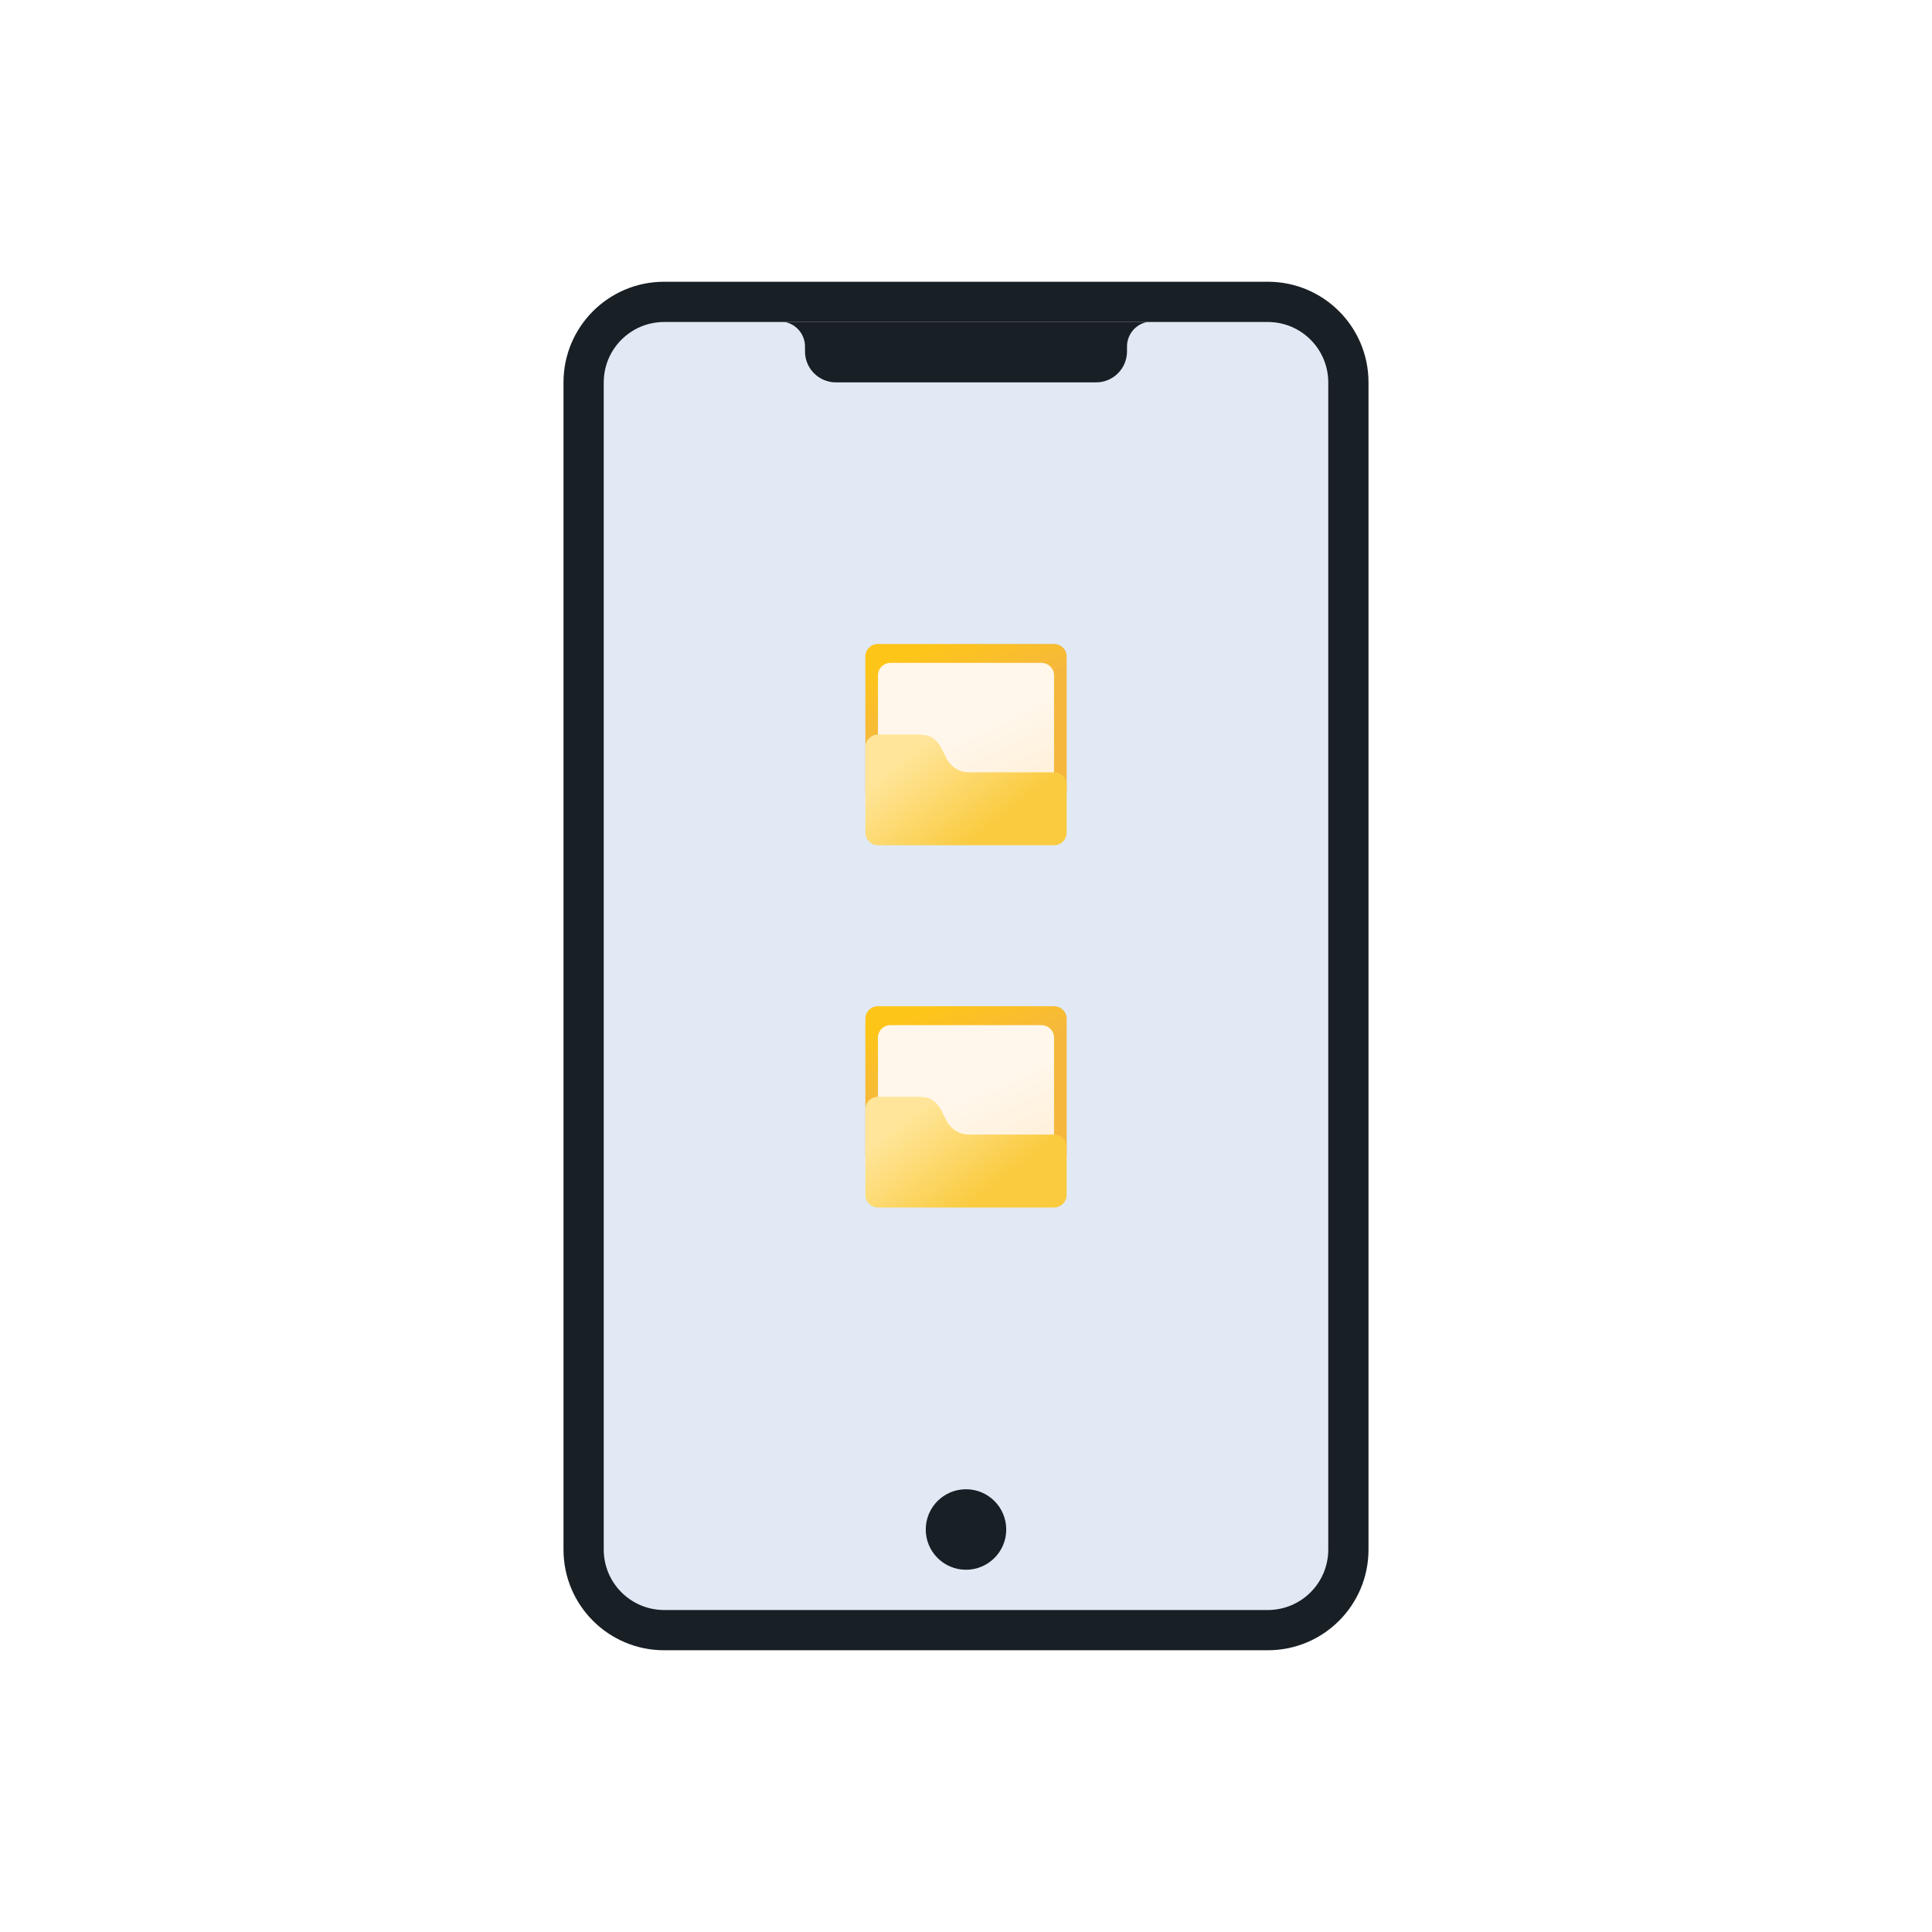 <svg width="48" height="48" viewBox="0 0 48 48" fill="none" xmlns="http://www.w3.org/2000/svg">
<path d="M15 9C15 8.448 15.448 8 16 8H32C32.552 8 33 8.448 33 9V39C33 39.552 32.552 40 32 40H16C15.448 40 15 39.552 15 39V9Z" fill="#E1E9F4"/>
<path fill-rule="evenodd" clip-rule="evenodd" d="M31.5 8H16.5C15.672 8 15 8.672 15 9.5V38.5C15 39.328 15.672 40 16.5 40H31.5C32.328 40 33 39.328 33 38.5V9.5C33 8.672 32.328 8 31.5 8ZM16.5 7C15.119 7 14 8.119 14 9.5V38.5C14 39.881 15.119 41 16.5 41H31.5C32.881 41 34 39.881 34 38.5V9.5C34 8.119 32.881 7 31.5 7H16.5Z" fill="#181F25"/>
<path d="M19.5 8H28.5C28.209 8.058 28 8.313 28 8.61V8.731C28 9.156 27.656 9.5 27.231 9.5H20.769C20.344 9.5 20 9.156 20 8.731V8.61C20 8.313 19.791 8.058 19.5 8Z" fill="#181F25"/>
<path d="M25 38C25 38.552 24.552 39 24 39C23.448 39 23 38.552 23 38C23 37.448 23.448 37 24 37C24.552 37 25 37.448 25 38Z" fill="#181F25"/>
<g filter="url(#filter0_f_157_6996)">
<path d="M21.5 16.308C21.5 16.138 21.64 16 21.812 16H26.188C26.36 16 26.5 16.138 26.5 16.308V19.692C26.5 19.862 26.36 20 26.188 20H21.812C21.64 20 21.5 19.862 21.5 19.692V16.308Z" fill="url(#paint0_linear_157_6996)" fill-opacity="0.1"/>
</g>
<path d="M21.5 16.308C21.5 16.138 21.64 16 21.812 16H26.188C26.36 16 26.5 16.138 26.5 16.308V19.692C26.5 19.862 26.36 20 26.188 20H21.812C21.64 20 21.5 19.862 21.5 19.692V16.308Z" fill="url(#paint1_linear_157_6996)"/>
<path d="M21.812 16.781C21.812 16.609 21.952 16.469 22.125 16.469H25.875C26.048 16.469 26.188 16.609 26.188 16.781V19.5C26.188 19.673 26.048 19.812 25.875 19.812H22.125C21.952 19.812 21.812 19.673 21.812 19.5L21.812 16.781Z" fill="url(#paint2_linear_157_6996)"/>
<g filter="url(#filter1_i_157_6996)">
<path d="M21.812 17.25C21.64 17.25 21.5 17.39 21.5 17.562L21.5 19.688C21.5 19.86 21.64 20 21.812 20H26.188C26.36 20 26.5 19.86 26.5 19.688V18.5C26.5 18.327 26.36 18.188 26.188 18.188H24.074C23.837 18.188 23.621 18.054 23.515 17.842L23.375 17.562C23.188 17.25 22.992 17.25 22.75 17.25H21.812Z" fill="url(#paint3_linear_157_6996)"/>
</g>
<g filter="url(#filter2_f_157_6996)">
<path d="M21.5 25.308C21.5 25.138 21.64 25 21.812 25H26.188C26.36 25 26.5 25.138 26.5 25.308V28.692C26.5 28.862 26.36 29 26.188 29H21.812C21.64 29 21.5 28.862 21.5 28.692V25.308Z" fill="url(#paint4_linear_157_6996)" fill-opacity="0.1"/>
</g>
<path d="M21.5 25.308C21.5 25.138 21.64 25 21.812 25H26.188C26.36 25 26.5 25.138 26.5 25.308V28.692C26.5 28.862 26.36 29 26.188 29H21.812C21.64 29 21.5 28.862 21.5 28.692V25.308Z" fill="url(#paint5_linear_157_6996)"/>
<path d="M21.812 25.781C21.812 25.609 21.952 25.469 22.125 25.469H25.875C26.048 25.469 26.188 25.609 26.188 25.781V28.5C26.188 28.673 26.048 28.812 25.875 28.812H22.125C21.952 28.812 21.812 28.673 21.812 28.5L21.812 25.781Z" fill="url(#paint6_linear_157_6996)"/>
<g filter="url(#filter3_i_157_6996)">
<path d="M21.812 26.25C21.64 26.25 21.5 26.39 21.5 26.562L21.5 28.688C21.5 28.86 21.64 29 21.812 29H26.188C26.36 29 26.5 28.86 26.5 28.688V27.5C26.5 27.327 26.36 27.188 26.188 27.188H24.074C23.837 27.188 23.621 27.054 23.515 26.842L23.375 26.562C23.188 26.25 22.992 26.25 22.75 26.25H21.812Z" fill="url(#paint7_linear_157_6996)"/>
</g>
<defs>
<filter id="filter0_f_157_6996" x="17.5" y="12" width="13" height="12" filterUnits="userSpaceOnUse" color-interpolation-filters="sRGB">
<feFlood flood-opacity="0" result="BackgroundImageFix"/>
<feBlend mode="normal" in="SourceGraphic" in2="BackgroundImageFix" result="shape"/>
<feGaussianBlur stdDeviation="2" result="effect1_foregroundBlur_157_6996"/>
</filter>
<filter id="filter1_i_157_6996" x="21.5" y="17.25" width="5" height="3.75" filterUnits="userSpaceOnUse" color-interpolation-filters="sRGB">
<feFlood flood-opacity="0" result="BackgroundImageFix"/>
<feBlend mode="normal" in="SourceGraphic" in2="BackgroundImageFix" result="shape"/>
<feColorMatrix in="SourceAlpha" type="matrix" values="0 0 0 0 0 0 0 0 0 0 0 0 0 0 0 0 0 0 127 0" result="hardAlpha"/>
<feOffset dy="1"/>
<feGaussianBlur stdDeviation="1.5"/>
<feComposite in2="hardAlpha" operator="arithmetic" k2="-1" k3="1"/>
<feColorMatrix type="matrix" values="0 0 0 0 1 0 0 0 0 1 0 0 0 0 1 0 0 0 0.35 0"/>
<feBlend mode="normal" in2="shape" result="effect1_innerShadow_157_6996"/>
</filter>
<filter id="filter2_f_157_6996" x="17.5" y="21" width="13" height="12" filterUnits="userSpaceOnUse" color-interpolation-filters="sRGB">
<feFlood flood-opacity="0" result="BackgroundImageFix"/>
<feBlend mode="normal" in="SourceGraphic" in2="BackgroundImageFix" result="shape"/>
<feGaussianBlur stdDeviation="2" result="effect1_foregroundBlur_157_6996"/>
</filter>
<filter id="filter3_i_157_6996" x="21.5" y="26.25" width="5" height="3.75" filterUnits="userSpaceOnUse" color-interpolation-filters="sRGB">
<feFlood flood-opacity="0" result="BackgroundImageFix"/>
<feBlend mode="normal" in="SourceGraphic" in2="BackgroundImageFix" result="shape"/>
<feColorMatrix in="SourceAlpha" type="matrix" values="0 0 0 0 0 0 0 0 0 0 0 0 0 0 0 0 0 0 127 0" result="hardAlpha"/>
<feOffset dy="1"/>
<feGaussianBlur stdDeviation="1.5"/>
<feComposite in2="hardAlpha" operator="arithmetic" k2="-1" k3="1"/>
<feColorMatrix type="matrix" values="0 0 0 0 1 0 0 0 0 1 0 0 0 0 1 0 0 0 0.35 0"/>
<feBlend mode="normal" in2="shape" result="effect1_innerShadow_157_6996"/>
</filter>
<linearGradient id="paint0_linear_157_6996" x1="22.292" y1="16.308" x2="24.194" y2="18.422" gradientUnits="userSpaceOnUse">
<stop stop-color="#26629E"/>
<stop offset="1" stop-color="#15395E"/>
</linearGradient>
<linearGradient id="paint1_linear_157_6996" x1="22.482" y1="16.306" x2="23.143" y2="17.943" gradientUnits="userSpaceOnUse">
<stop stop-color="#FEC519"/>
<stop offset="1" stop-color="#F5B83D"/>
</linearGradient>
<linearGradient id="paint2_linear_157_6996" x1="28.688" y1="16.156" x2="30.406" y2="19.906" gradientUnits="userSpaceOnUse">
<stop offset="0" stop-color="#FFF7EB"/>
<stop offset="1" stop-color="#FFE7C2"/>
</linearGradient>
<linearGradient id="paint3_linear_157_6996" x1="22.571" y1="17.772" x2="24.223" y2="19.869" gradientUnits="userSpaceOnUse">
<stop stop-color="#FFE599"/>
<stop offset="1" stop-color="#FACB3F"/>
</linearGradient>
<linearGradient id="paint4_linear_157_6996" x1="22.292" y1="25.308" x2="24.194" y2="27.422" gradientUnits="userSpaceOnUse">
<stop stop-color="#26629E"/>
<stop offset="1" stop-color="#15395E"/>
</linearGradient>
<linearGradient id="paint5_linear_157_6996" x1="22.482" y1="25.306" x2="23.143" y2="26.943" gradientUnits="userSpaceOnUse">
<stop stop-color="#FEC519"/>
<stop offset="1" stop-color="#F5B83D"/>
</linearGradient>
<linearGradient id="paint6_linear_157_6996" x1="28.688" y1="25.156" x2="30.406" y2="28.906" gradientUnits="userSpaceOnUse">
<stop offset="0" stop-color="#FFF7EB"/>
<stop offset="1" stop-color="#FFE7C2"/>
</linearGradient>
<linearGradient id="paint7_linear_157_6996" x1="22.571" y1="26.772" x2="24.223" y2="28.869" gradientUnits="userSpaceOnUse">
<stop stop-color="#FFE599"/>
<stop offset="1" stop-color="#FACB3F"/>
</linearGradient>
</defs>
</svg>
